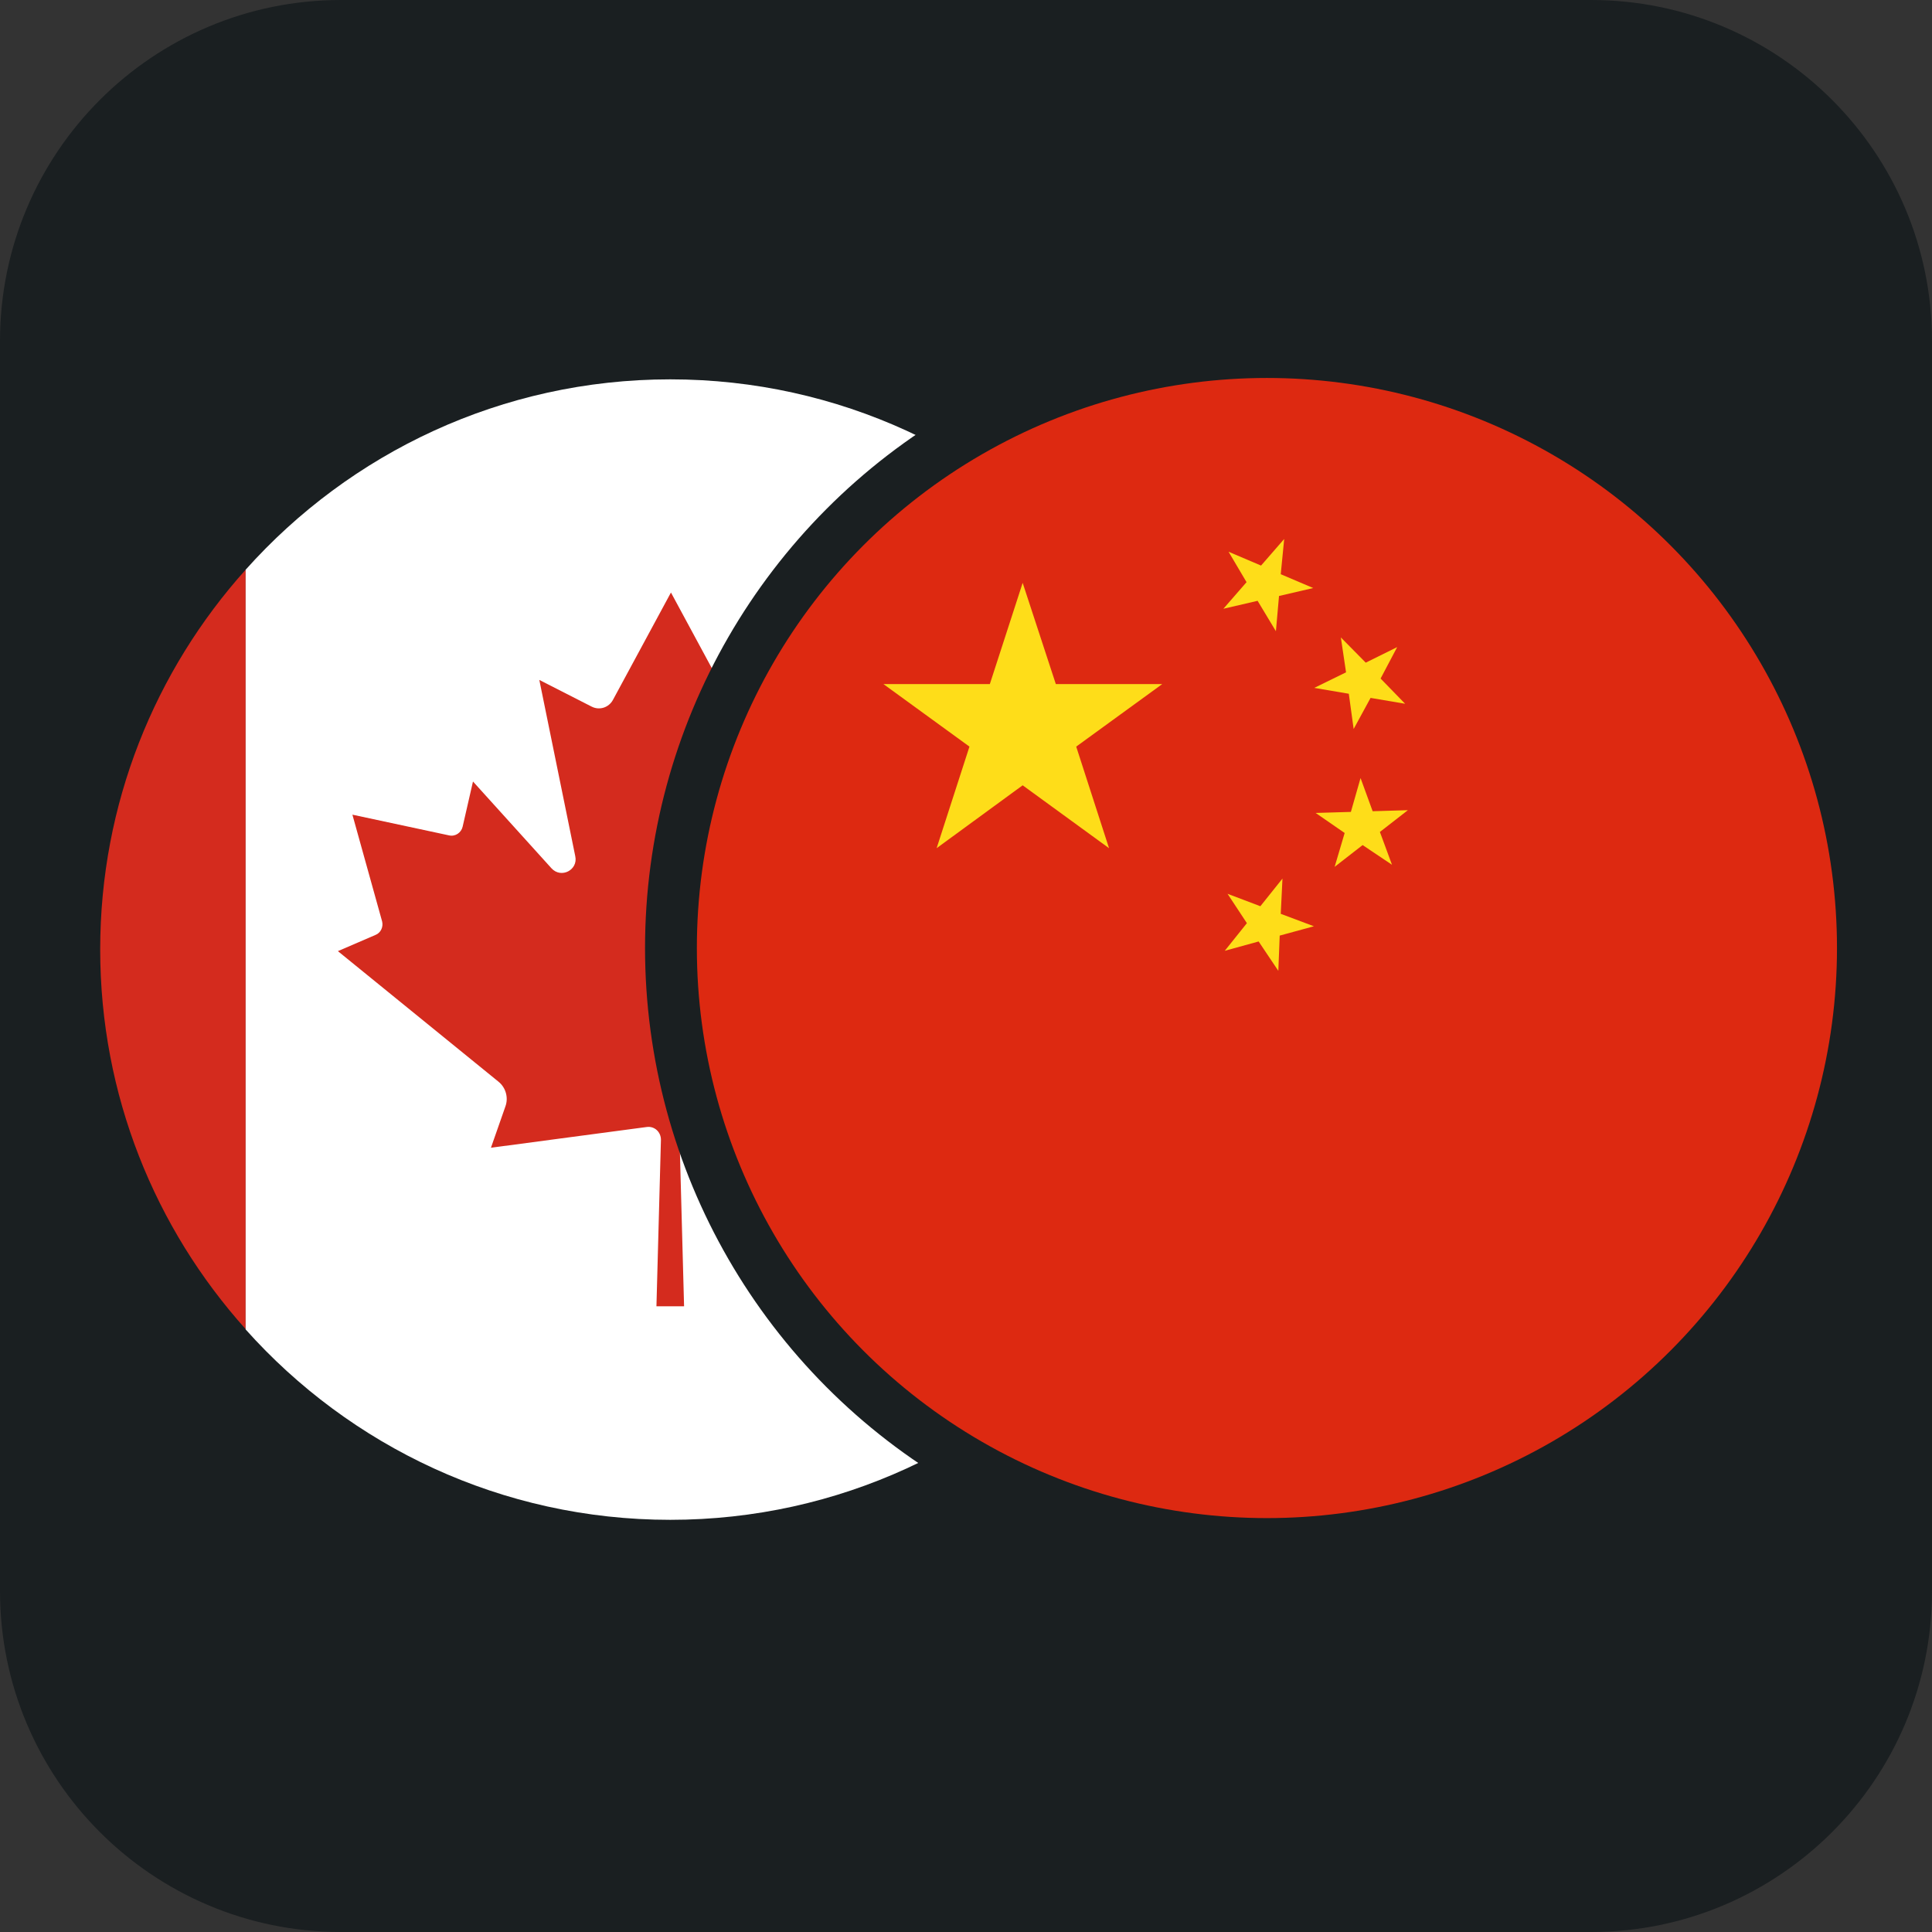 <?xml version="1.0" encoding="UTF-8"?>
<svg id="Camada_2" data-name="Camada 2" xmlns="http://www.w3.org/2000/svg" viewBox="0 0 55.92 55.92">
  <rect x="0" y="0" width="55.92" height="55.92" fill="#333333" stroke="none"/>
  <defs>
    <style>
      .cls-1 {
        fill: #fff;
      }

      .cls-2 {
        fill: #dd2911;
      }

      .cls-3 {
        fill: #d42b1e;
      }

      .cls-4 {
        fill: #1a1f21;
      }

      .cls-5 {
        fill: #fedd19;
      }
    </style>
  </defs>
  <g id="Camada_1-2" data-name="Camada 1">
    <path class="cls-4" d="M9.87,0H46.05c5.45,0,9.87,4.42,9.87,9.87V46.05c0,5.45-4.42,9.87-9.87,9.87H9.87c-5.45,0-9.87-4.42-9.87-9.87V9.87C0,4.42,4.42,0,9.87,0Z"/>
    <g>
      <g>
        <g>
          <path class="cls-3" d="M7.11,16.49v21.98c-2.62-2.92-4.21-6.77-4.21-10.99s1.59-8.07,4.21-10.99Z"/>
          <path class="cls-1" d="M31.69,16.5v21.98c-3.02,3.38-7.41,5.51-12.29,5.51s-9.27-2.13-12.29-5.51V16.49c3.02-3.38,7.41-5.51,12.29-5.51s9.27,2.13,12.29,5.51Z"/>
          <path class="cls-3" d="M35.9,27.48c0,4.22-1.59,8.07-4.21,10.99V16.5c2.61,2.92,4.21,6.77,4.21,10.99Z"/>
        </g>
        <path class="cls-3" d="M24.37,31.31l4.65-3.78-1.08-.47c-.15-.06-.23-.23-.19-.39l.86-3.09-2.79,.6c-.18,.04-.35-.07-.39-.25l-.3-1.31-2.26,2.51c-.27,.3-.77,.05-.69-.35l1.04-5.1-1.51,.77c-.22,.11-.5,.03-.61-.19l-1.68-3.11-1.68,3.11c-.12,.22-.39,.31-.62,.19l-1.51-.77,1.04,5.1c.09,.4-.41,.66-.69,.35l-2.27-2.51-.3,1.31c-.04,.17-.21,.29-.39,.25l-2.8-.6,.86,3.09c.04,.16-.04,.33-.19,.39l-1.09,.47,4.65,3.78c.21,.17,.29,.46,.2,.71l-.42,1.2,4.51-.6c.22-.03,.41,.14,.41,.37l-.13,4.82h.8l-.13-4.82c0-.22,.19-.4,.41-.37l4.51,.6-.42-1.2c-.09-.26-.01-.54,.2-.71Z"/>
        <circle class="cls-4" cx="36.67" cy="27.44" r="18"/>
      </g>
      <g>
        <circle class="cls-2" cx="36.67" cy="27.44" r="16.5"/>
        <g>
          <polygon class="cls-5" points="29.6 16.87 30.56 19.8 33.64 19.8 31.15 21.61 32.1 24.55 29.6 22.73 27.11 24.55 28.06 21.61 25.57 19.8 28.65 19.8 29.6 16.87"/>
          <polygon class="cls-5" points="37.17 15.6 37.07 16.62 38.01 17.02 37.02 17.25 36.93 18.27 36.4 17.39 35.41 17.62 36.08 16.85 35.56 15.97 36.5 16.37 37.17 15.6"/>
          <polygon class="cls-5" points="40.44 18.73 39.96 19.64 40.67 20.37 39.67 20.2 39.18 21.1 39.04 20.08 38.04 19.91 38.96 19.46 38.81 18.45 39.53 19.18 40.44 18.73"/>
          <polygon class="cls-5" points="40.75 23.45 39.94 24.08 40.29 25.03 39.44 24.46 38.63 25.09 38.92 24.11 38.08 23.53 39.1 23.5 39.38 22.52 39.73 23.48 40.75 23.45"/>
          <polygon class="cls-5" points="38.03 26.81 37.04 27.08 37 28.1 36.43 27.25 35.45 27.52 36.09 26.72 35.53 25.87 36.48 26.23 37.12 25.43 37.07 26.45 38.03 26.81"/>
        </g>
      </g>
    </g>
  </g>
</svg>